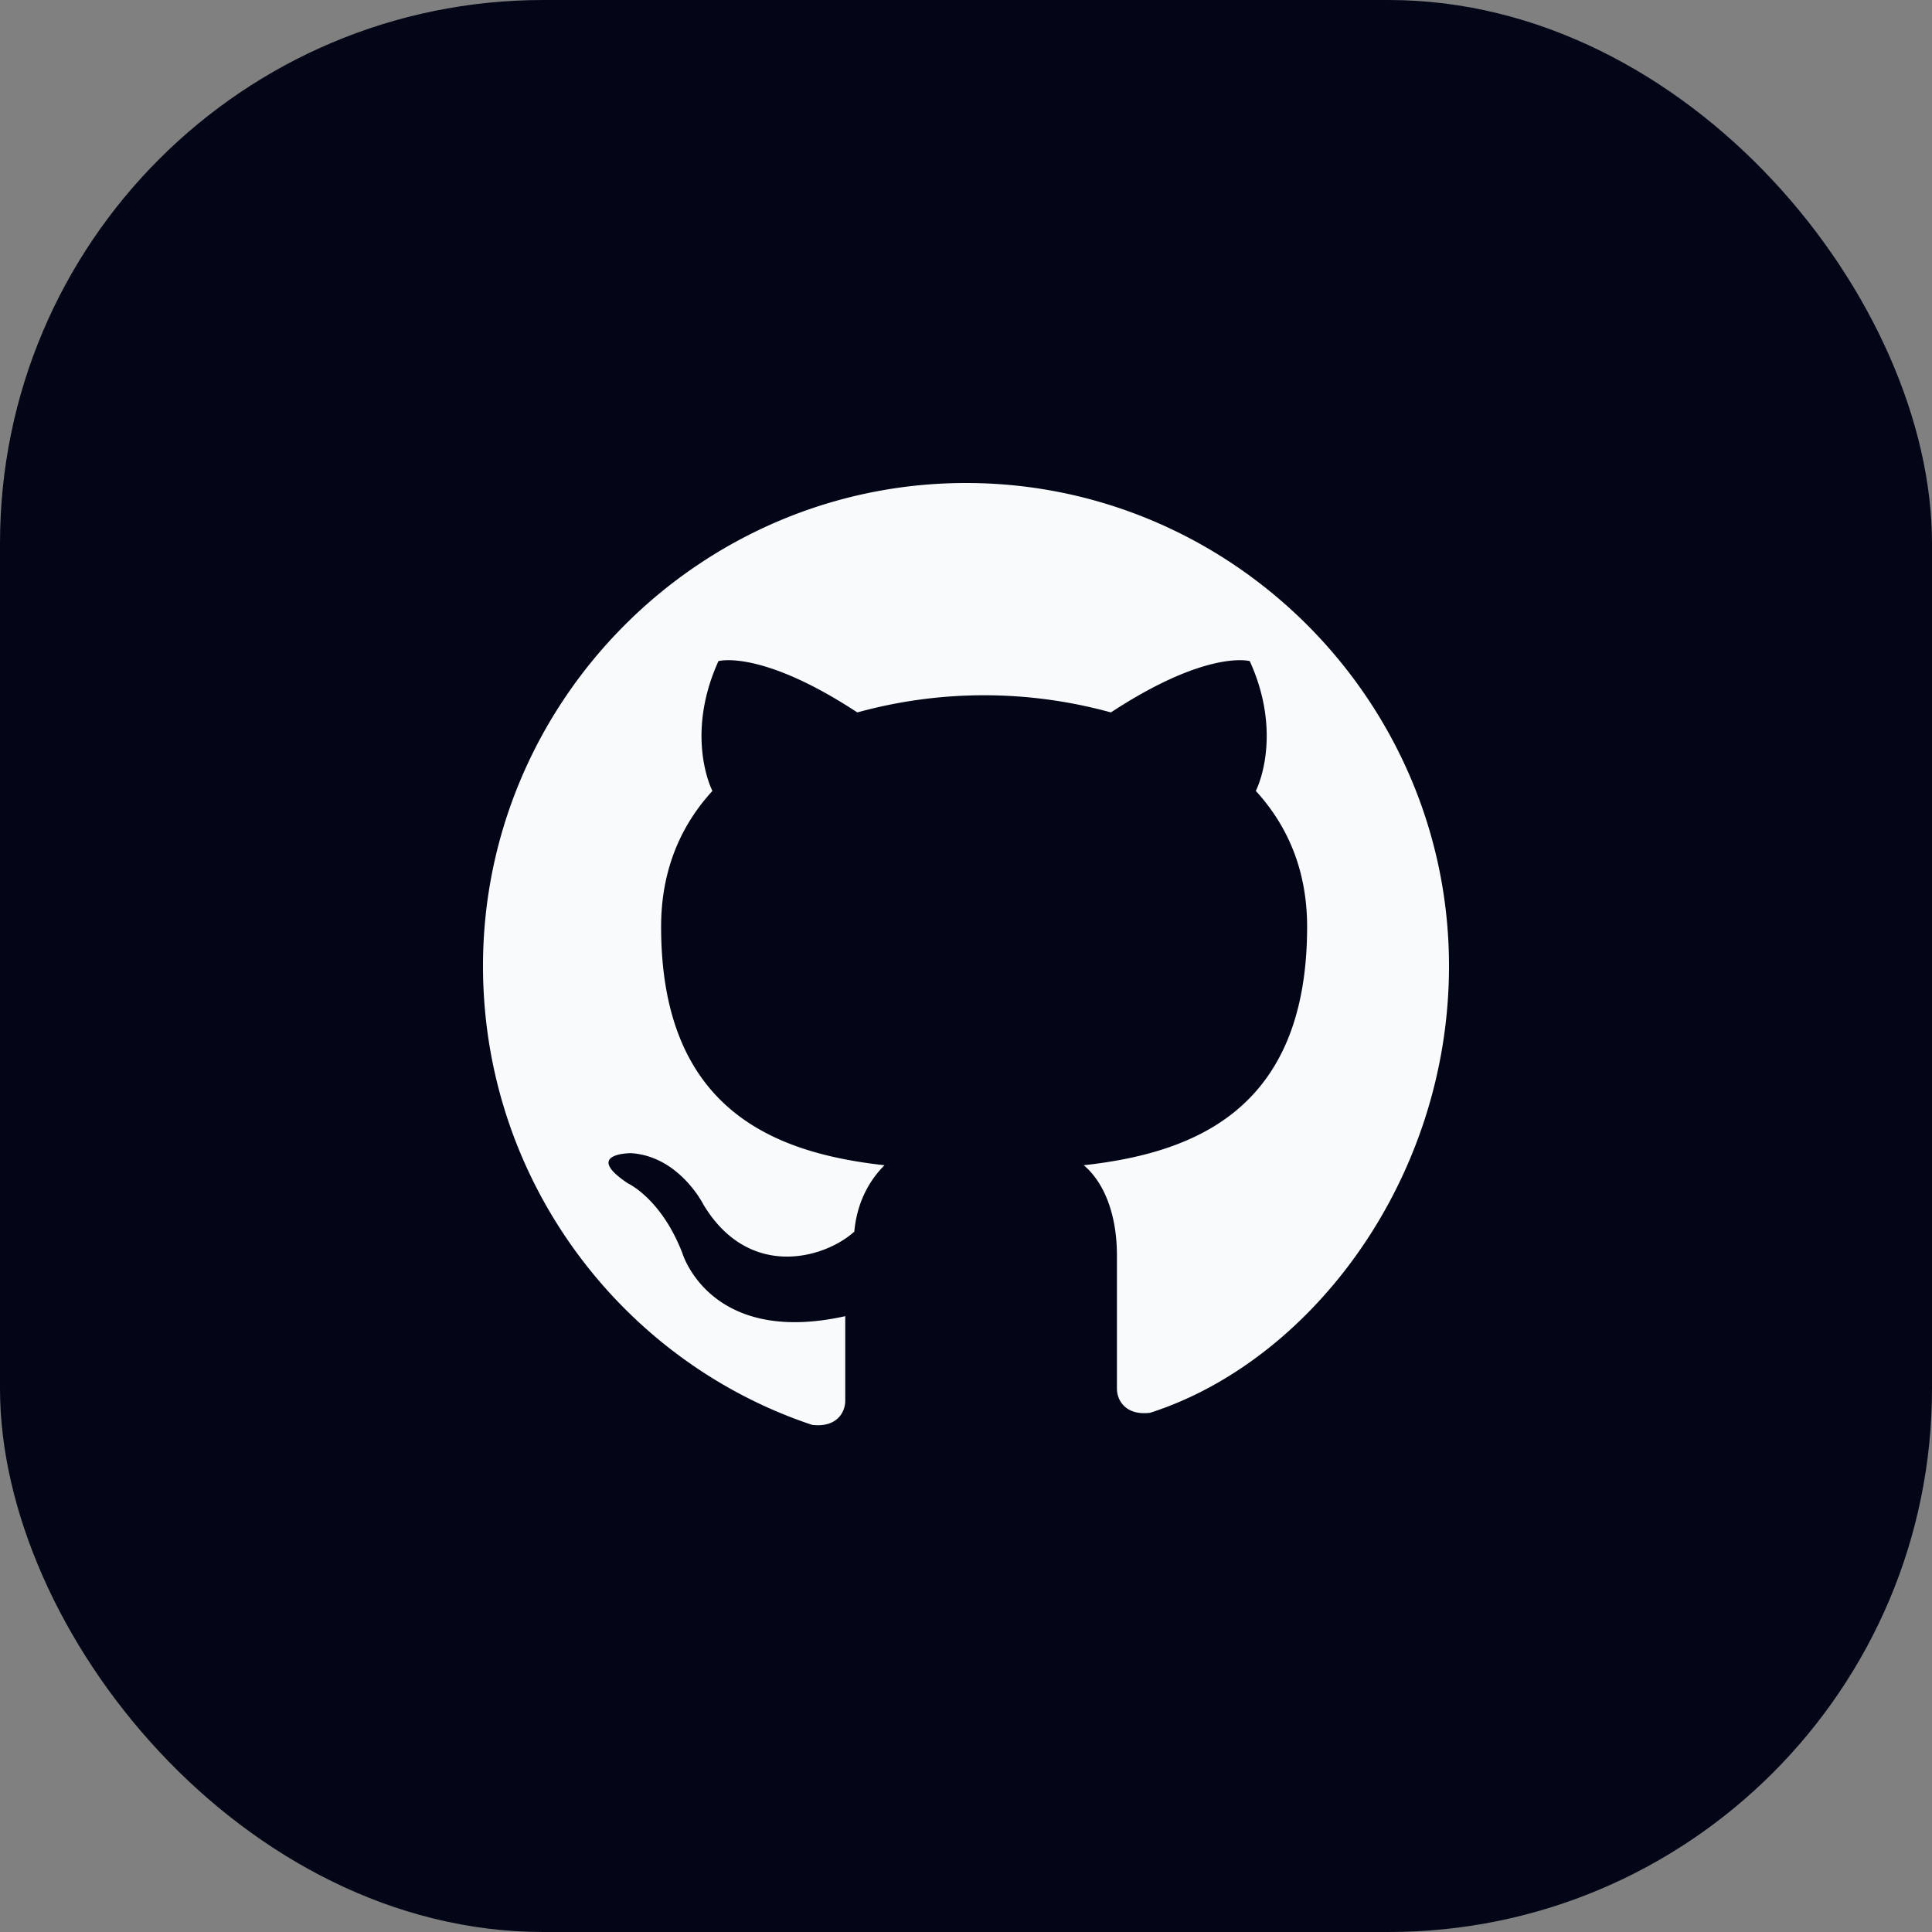 <svg width="64" height="64" viewBox="0 0 64 64" fill="none" xmlns="http://www.w3.org/2000/svg">
  <rect x="0" y="0" width="64" height="64" fill="#808080" stroke="none"/>
  <rect width="64" height="64" rx="18" fill="#020617" />
  <path
    d="M32 16c-8.8 0-16 7.2-16 16 0 7.1 4.6 13.1 10.9 15.2.8.1 1.1-.4 1.1-.8v-2.8c-4.5 1-5.4-2.1-5.4-2.1-.7-1.8-1.8-2.3-1.8-2.3-1.5-1 .1-1 .1-1 1.6.1 2.4 1.7 2.4 1.7 1.5 2.5 4 1.8 5 .9.1-1.1.6-1.8 1-2.2-3.6-.4-7.4-1.8-7.4-7.9 0-1.8.6-3.3 1.7-4.5-.2-.4-.8-2.1.2-4.3 0 0 1.4-.4 4.6 1.7a15.8 15.8 0 0 1 8.4 0c3.2-2.1 4.6-1.7 4.6-1.7 1 2.2.4 3.9.2 4.3 1.1 1.2 1.7 2.7 1.7 4.5 0 6.1-3.8 7.5-7.4 7.9.6.5 1.1 1.5 1.1 3v4.4c0 .4.3.9 1.1.8C43.4 45.1 48 39.1 48 32c0-8.8-7.2-16-16-16Z"
    fill="#f9fafb"
  />
</svg>
